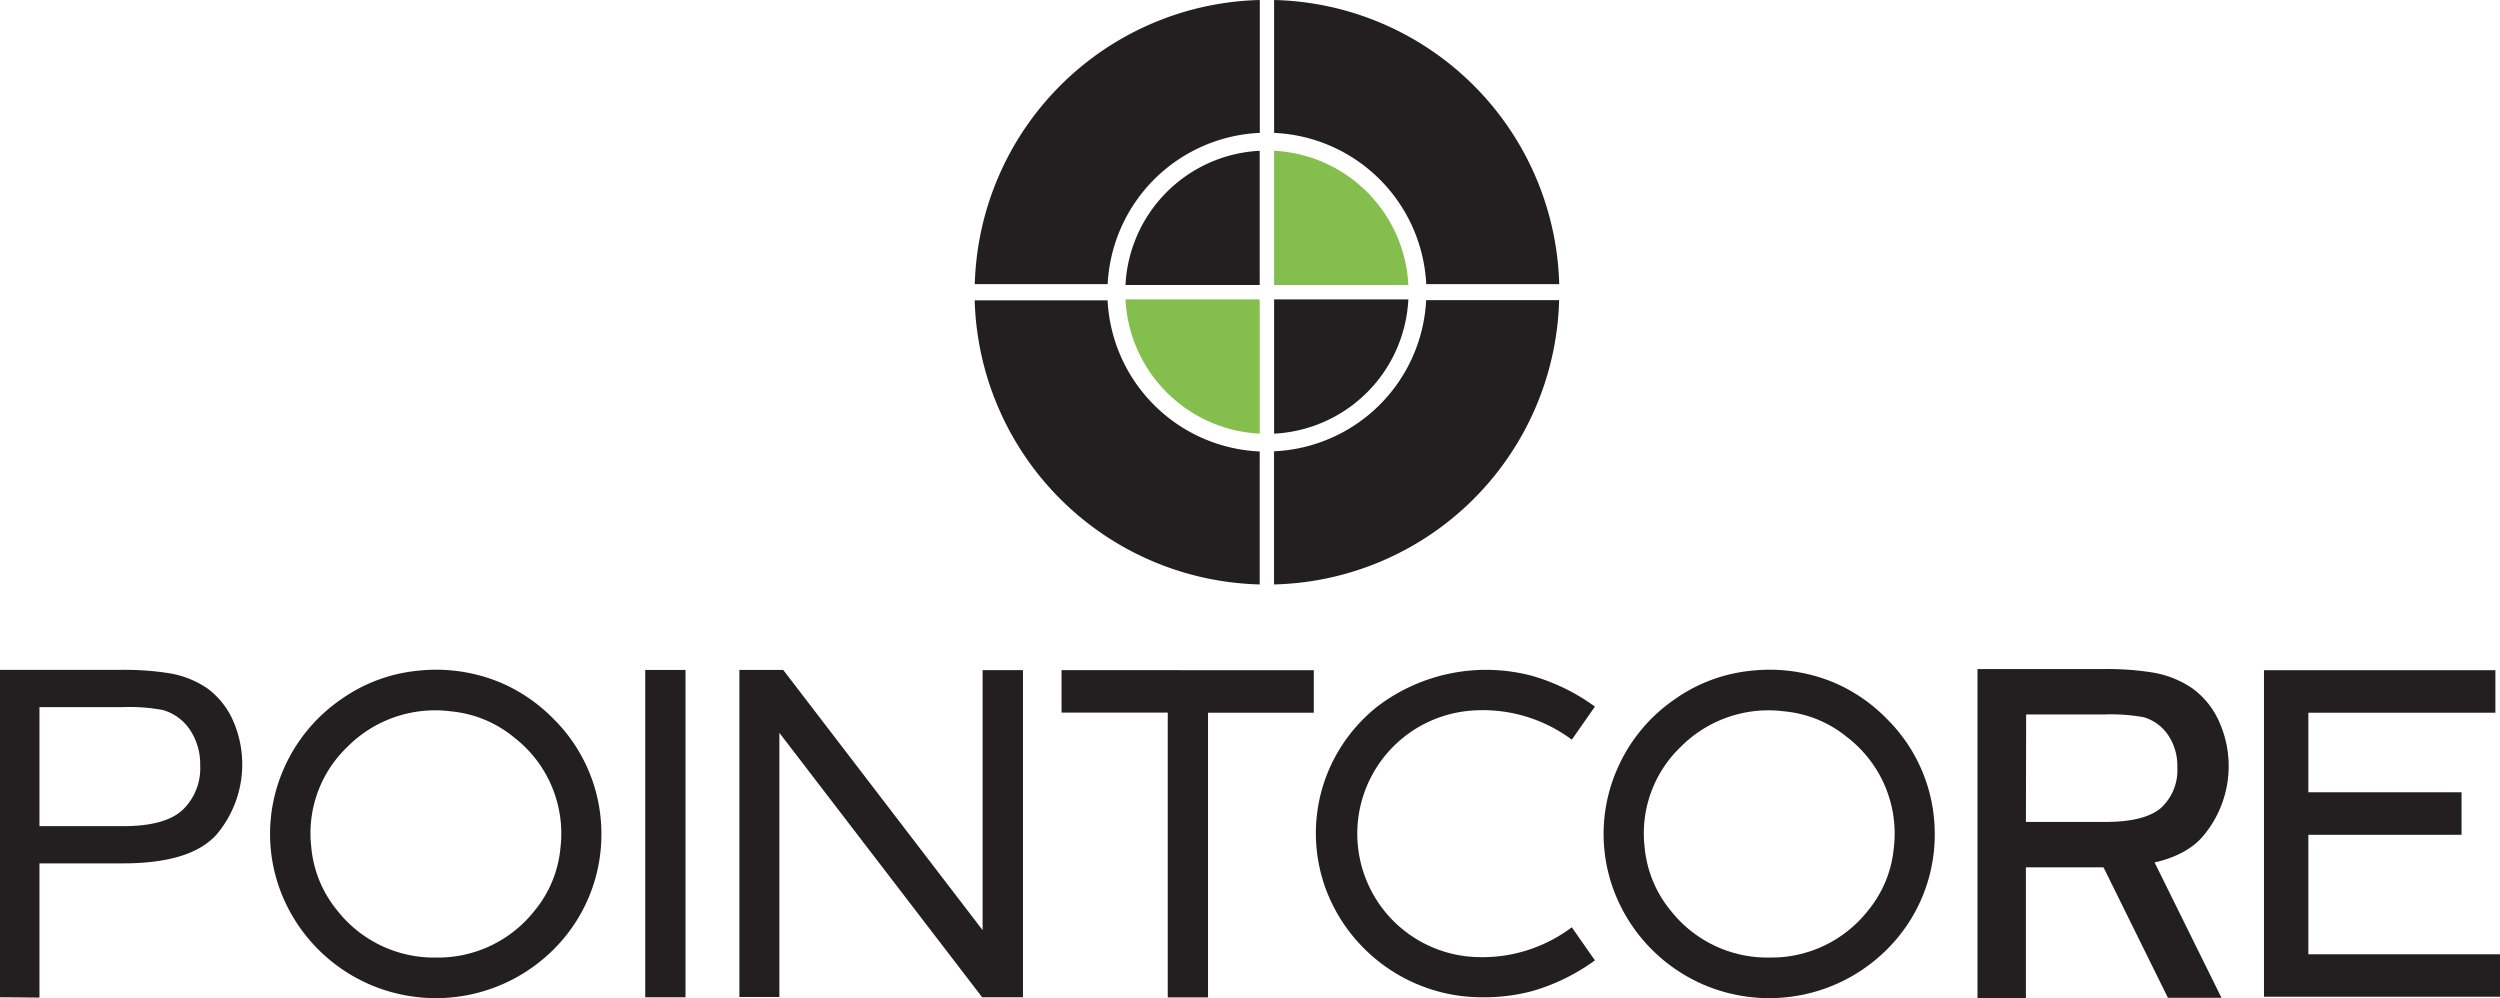<svg id="Layer_1" data-name="Layer 1" xmlns="http://www.w3.org/2000/svg" viewBox="0 0 279.37 111.57"><defs><style>.cls-1,.cls-2,.cls-3{fill:#231f20;}.cls-1,.cls-3{stroke:#231f20;stroke-miterlimit:10;}.cls-1{stroke-width:0.75px;}.cls-4{fill:#84be4c;}</style></defs><title>POINTCORE Const bkgn logo on top</title><path class="cls-1" d="M70.83,93.66a17.71,17.71,0,0,1-5.28,12.68,18.24,18.24,0,0,1-19.89,3.87A18.18,18.18,0,0,1,36,100.65a17.66,17.66,0,0,1,0-14,17.9,17.9,0,0,1,6.34-7.74,17.44,17.44,0,0,1,8.44-3.13,18.34,18.34,0,0,1,9,1.3A18,18,0,0,1,65.53,81a17.67,17.67,0,0,1,5.3,12.68ZM52.72,107.84A14.11,14.11,0,0,0,64,102.5a13.23,13.23,0,0,0,3-7.24,13.94,13.94,0,0,0-5.31-12.68,13.34,13.34,0,0,0-7.25-3,14.18,14.18,0,0,0-11.87,4.06,13.74,13.74,0,0,0-4.16,11.51,13.35,13.35,0,0,0,3,7.31A14.12,14.12,0,0,0,52.72,107.84Z" transform="translate(-4 -0.46)"/><path class="cls-1" d="M76.48,75.7h3.75v35.83H76.48Z" transform="translate(-4 -0.46)"/><path class="cls-1" d="M91.34,75.7l22.84,29.81V75.72h3.76v35.81h-4L90.72,81.25V111.5H87V75.7Z" transform="translate(-4 -0.46)"/><path class="cls-1" d="M150.44,75.73v4H138.62v31.81h-3.75V79.72H123v-4Z" transform="translate(-4 -0.46)"/><path class="cls-1" d="M167.92,79.54a14.17,14.17,0,0,0,0,28.17,17,17,0,0,0,11.64-3.1l2.15,3.08a22,22,0,0,1-6.66,3.18,20.49,20.49,0,0,1-5.38.66,18.26,18.26,0,0,1-16.82-11,17.63,17.63,0,0,1,0-13.91,17.89,17.89,0,0,1,5.27-6.89,19.68,19.68,0,0,1,16.93-3.4,22,22,0,0,1,6.66,3.18l-2.15,3.08A17,17,0,0,0,167.92,79.54Z" transform="translate(-4 -0.46)"/><path class="cls-1" d="M282.48,75.73v4h-20.9v9.64H278.7v4H261.58v14.1H283v4H257.37V75.73Z" transform="translate(-4 -0.46)"/><path class="cls-2" d="M4,111.9V75.32H17.38a31.58,31.58,0,0,1,5.39.35,10.66,10.66,0,0,1,4.38,1.7A9,9,0,0,1,30,80.89a12.15,12.15,0,0,1-1.8,12.83q-2.88,3.21-10.4,3.22H8.41v15ZM8.41,92.78h9.37q4.63,0,6.59-1.78a6.42,6.42,0,0,0,2-5,6.93,6.93,0,0,0-1.15-4,5.45,5.45,0,0,0-3-2.19,20,20,0,0,0-4.47-.33H8.41Z" transform="translate(-4 -0.46)"/><path class="cls-3" d="M242.86,94.1a13.16,13.16,0,0,0,5.29-2.82,10.12,10.12,0,0,1-1.31.56,6.2,6.2,0,0,1-3.52,1.59l-.3.06c-.34.07-.67.14-1,.23-.65.16-1.3.35-2,.51a18.55,18.55,0,0,1-5,.57,5,5,0,0,1-1.37-.26l0,.37h4.75l8.17,16.55h4.87Z" transform="translate(-4 -0.46)"/><path class="cls-3" d="M225.48,111.53V75.73h13.38a31.78,31.78,0,0,1,5.39.34,10.64,10.64,0,0,1,4.38,1.67,8.62,8.62,0,0,1,2.84,3.44,11.62,11.62,0,0,1-1.8,12.55q-2.88,3.15-10.4,3.15h-9.38v14.65Zm4.41-18.72h9.37q4.65,0,6.6-1.73a6.22,6.22,0,0,0,1.95-4.9,6.57,6.57,0,0,0-1.15-3.91,5.43,5.43,0,0,0-3-2.15,20.8,20.8,0,0,0-4.47-.32h-9.27Z" transform="translate(-4 -0.46)"/><path class="cls-2" d="M146.38,15.31a17.81,17.81,0,0,1,17,16.9h14.86A32.65,32.65,0,0,0,146.38.46Z" transform="translate(-4 -0.46)"/><path class="cls-2" d="M127.78,32.21a17.81,17.81,0,0,1,17-16.9V.46a32.67,32.67,0,0,0-31.85,31.75Z" transform="translate(-4 -0.46)"/><path class="cls-2" d="M163.37,34a17.8,17.8,0,0,1-17,16.89V65.77A32.65,32.65,0,0,0,178.23,34Z" transform="translate(-4 -0.46)"/><path class="cls-2" d="M144.77,50.91a17.8,17.8,0,0,1-17-16.89H112.92a32.67,32.67,0,0,0,31.85,31.75Z" transform="translate(-4 -0.46)"/><path class="cls-2" d="M145.62,17.28h0Z" transform="translate(-4 -0.46)"/><path class="cls-4" d="M146.38,32.31h15a15.81,15.81,0,0,0-15-15Z" transform="translate(-4 -0.46)"/><path class="cls-2" d="M161.41,33.16v0Z" transform="translate(-4 -0.46)"/><path class="cls-2" d="M144.77,32.31v-15a15.81,15.81,0,0,0-15,15Z" transform="translate(-4 -0.46)"/><path class="cls-4" d="M144.77,33.92h-15a15.81,15.81,0,0,0,15,15Z" transform="translate(-4 -0.46)"/><path class="cls-2" d="M129.74,33.07v0Z" transform="translate(-4 -0.46)"/><path class="cls-2" d="M146.38,33.92v15a15.81,15.81,0,0,0,15-15Z" transform="translate(-4 -0.46)"/><path class="cls-2" d="M145.53,49h0Z" transform="translate(-4 -0.46)"/><path class="cls-1" d="M219.83,93.66a17.71,17.71,0,0,1-5.28,12.68,18.24,18.24,0,0,1-19.89,3.87,18.18,18.18,0,0,1-9.64-9.56,17.66,17.66,0,0,1,0-14,17.9,17.9,0,0,1,6.34-7.74,17.44,17.44,0,0,1,8.44-3.13,18.34,18.34,0,0,1,9,1.3A18,18,0,0,1,214.53,81a17.67,17.67,0,0,1,5.3,12.68Zm-18.11,14.18A14.11,14.11,0,0,0,213,102.5,13.23,13.23,0,0,0,216,95.26a13.94,13.94,0,0,0-5.31-12.68,13.34,13.34,0,0,0-7.25-3,14.18,14.18,0,0,0-11.87,4.06,13.74,13.74,0,0,0-4.16,11.51,13.35,13.35,0,0,0,3,7.31A14.12,14.12,0,0,0,201.72,107.84Z" transform="translate(-4 -0.46)"/></svg>